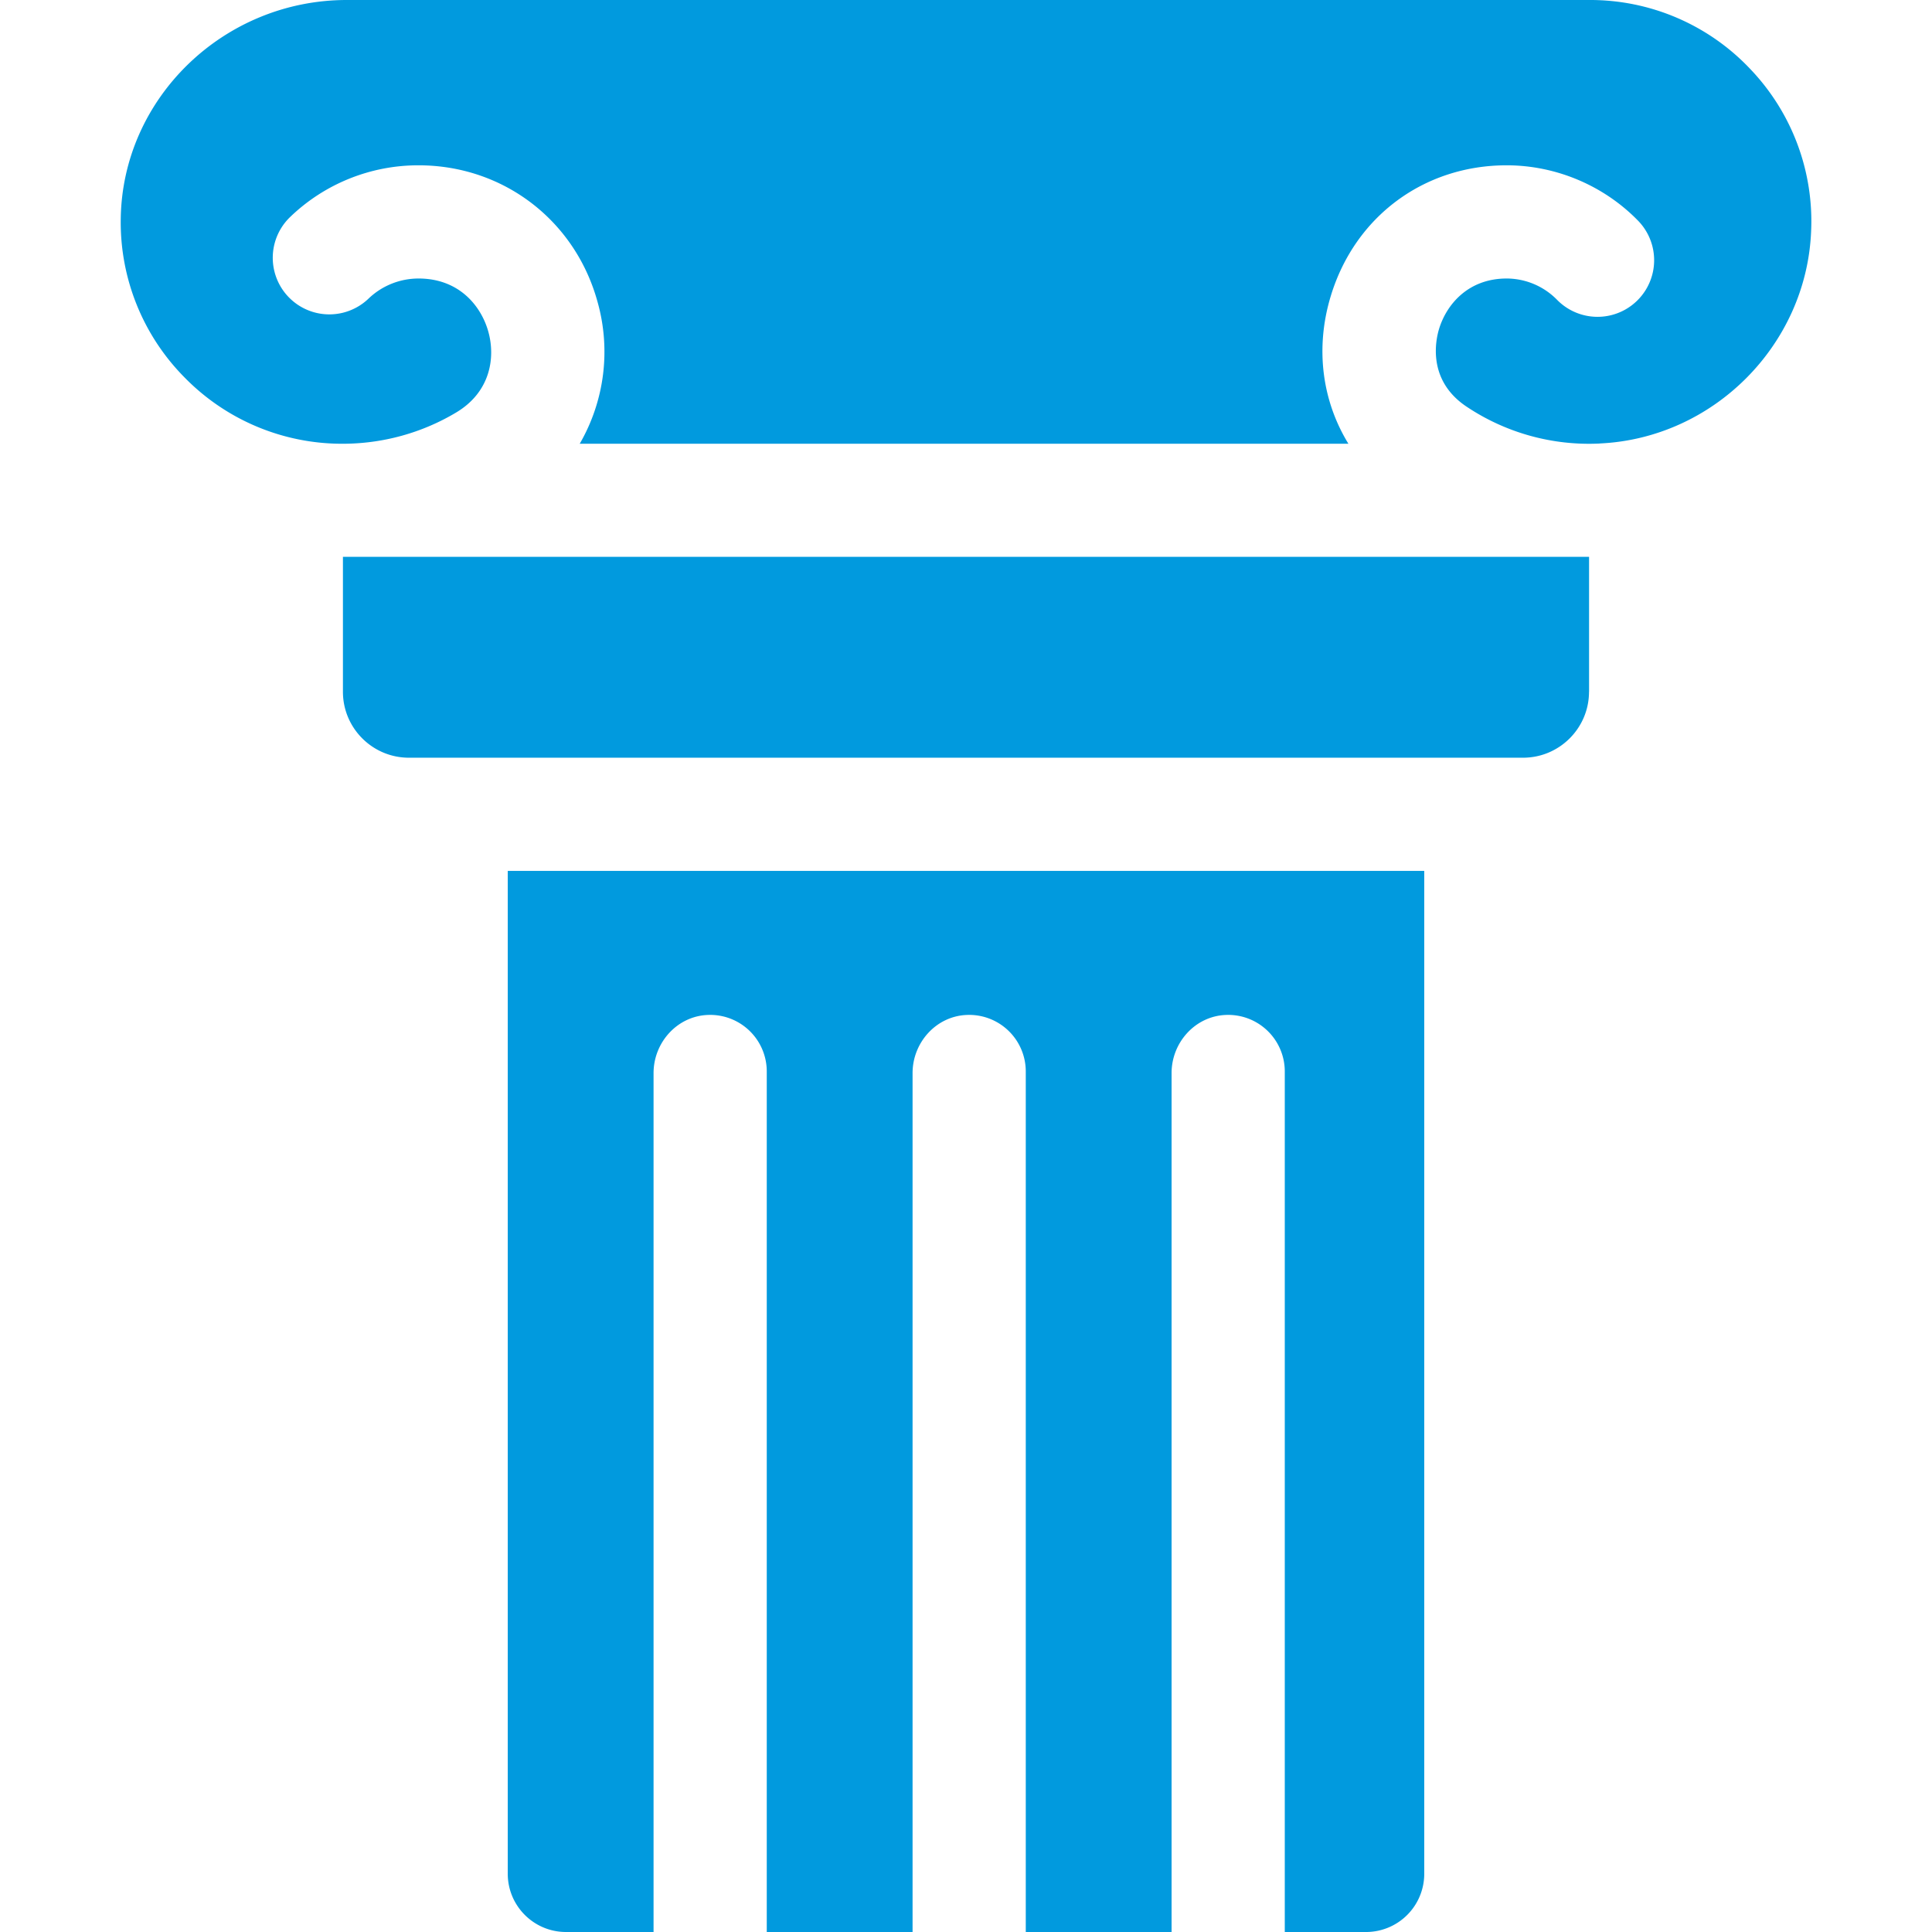 <svg width="32" height="32" fill="none" xmlns="http://www.w3.org/2000/svg"><path d="M26.32 11.458V9.223H5.68v2.235c0 .602.49 1.092 1.092 1.092h18.455c.602 0 1.092-.49 1.092-1.092Zm-2.73 19.578V14.425H8.41v16.61c0 .533.432.965.965.965h1.45V17.774c0-.505.388-.94.892-.963a.937.937 0 0 1 .983.936V32h2.415V17.774c0-.505.388-.94.892-.963a.937.937 0 0 1 .983.936V32h2.415V17.774c0-.505.388-.94.892-.963a.937.937 0 0 1 .983.936V32h1.346a.964.964 0 0 0 .964-.964Zm2.911-23.691c1.874-.087 3.41-1.622 3.496-3.496a3.648 3.648 0 0 0-1.013-2.712A3.643 3.643 0 0 0 26.326 0H5.744C3.705 0 2.026 1.626 2 3.625a3.65 3.65 0 0 0 1.06 2.63A3.648 3.648 0 0 0 5.673 7.35c.667 0 1.319-.18 1.886-.52.569-.342.647-.913.53-1.334-.118-.427-.484-.883-1.156-.883-.309 0-.606.119-.829.333a.937.937 0 0 1-1.298-1.352 3.057 3.057 0 0 1 2.127-.856c1.399 0 2.59.907 2.963 2.258a3.042 3.042 0 0 1-.294 2.354h12.732c-.436-.71-.554-1.583-.293-2.444.398-1.317 1.542-2.168 2.914-2.168.815 0 1.608.334 2.176.917a.937.937 0 1 1-1.342 1.31 1.172 1.172 0 0 0-.834-.352c-.639 0-.997.432-1.12.836-.058.192-.196.852.457 1.287a3.649 3.649 0 0 0 2.208.61Z" fill="#019ADE"/></svg>